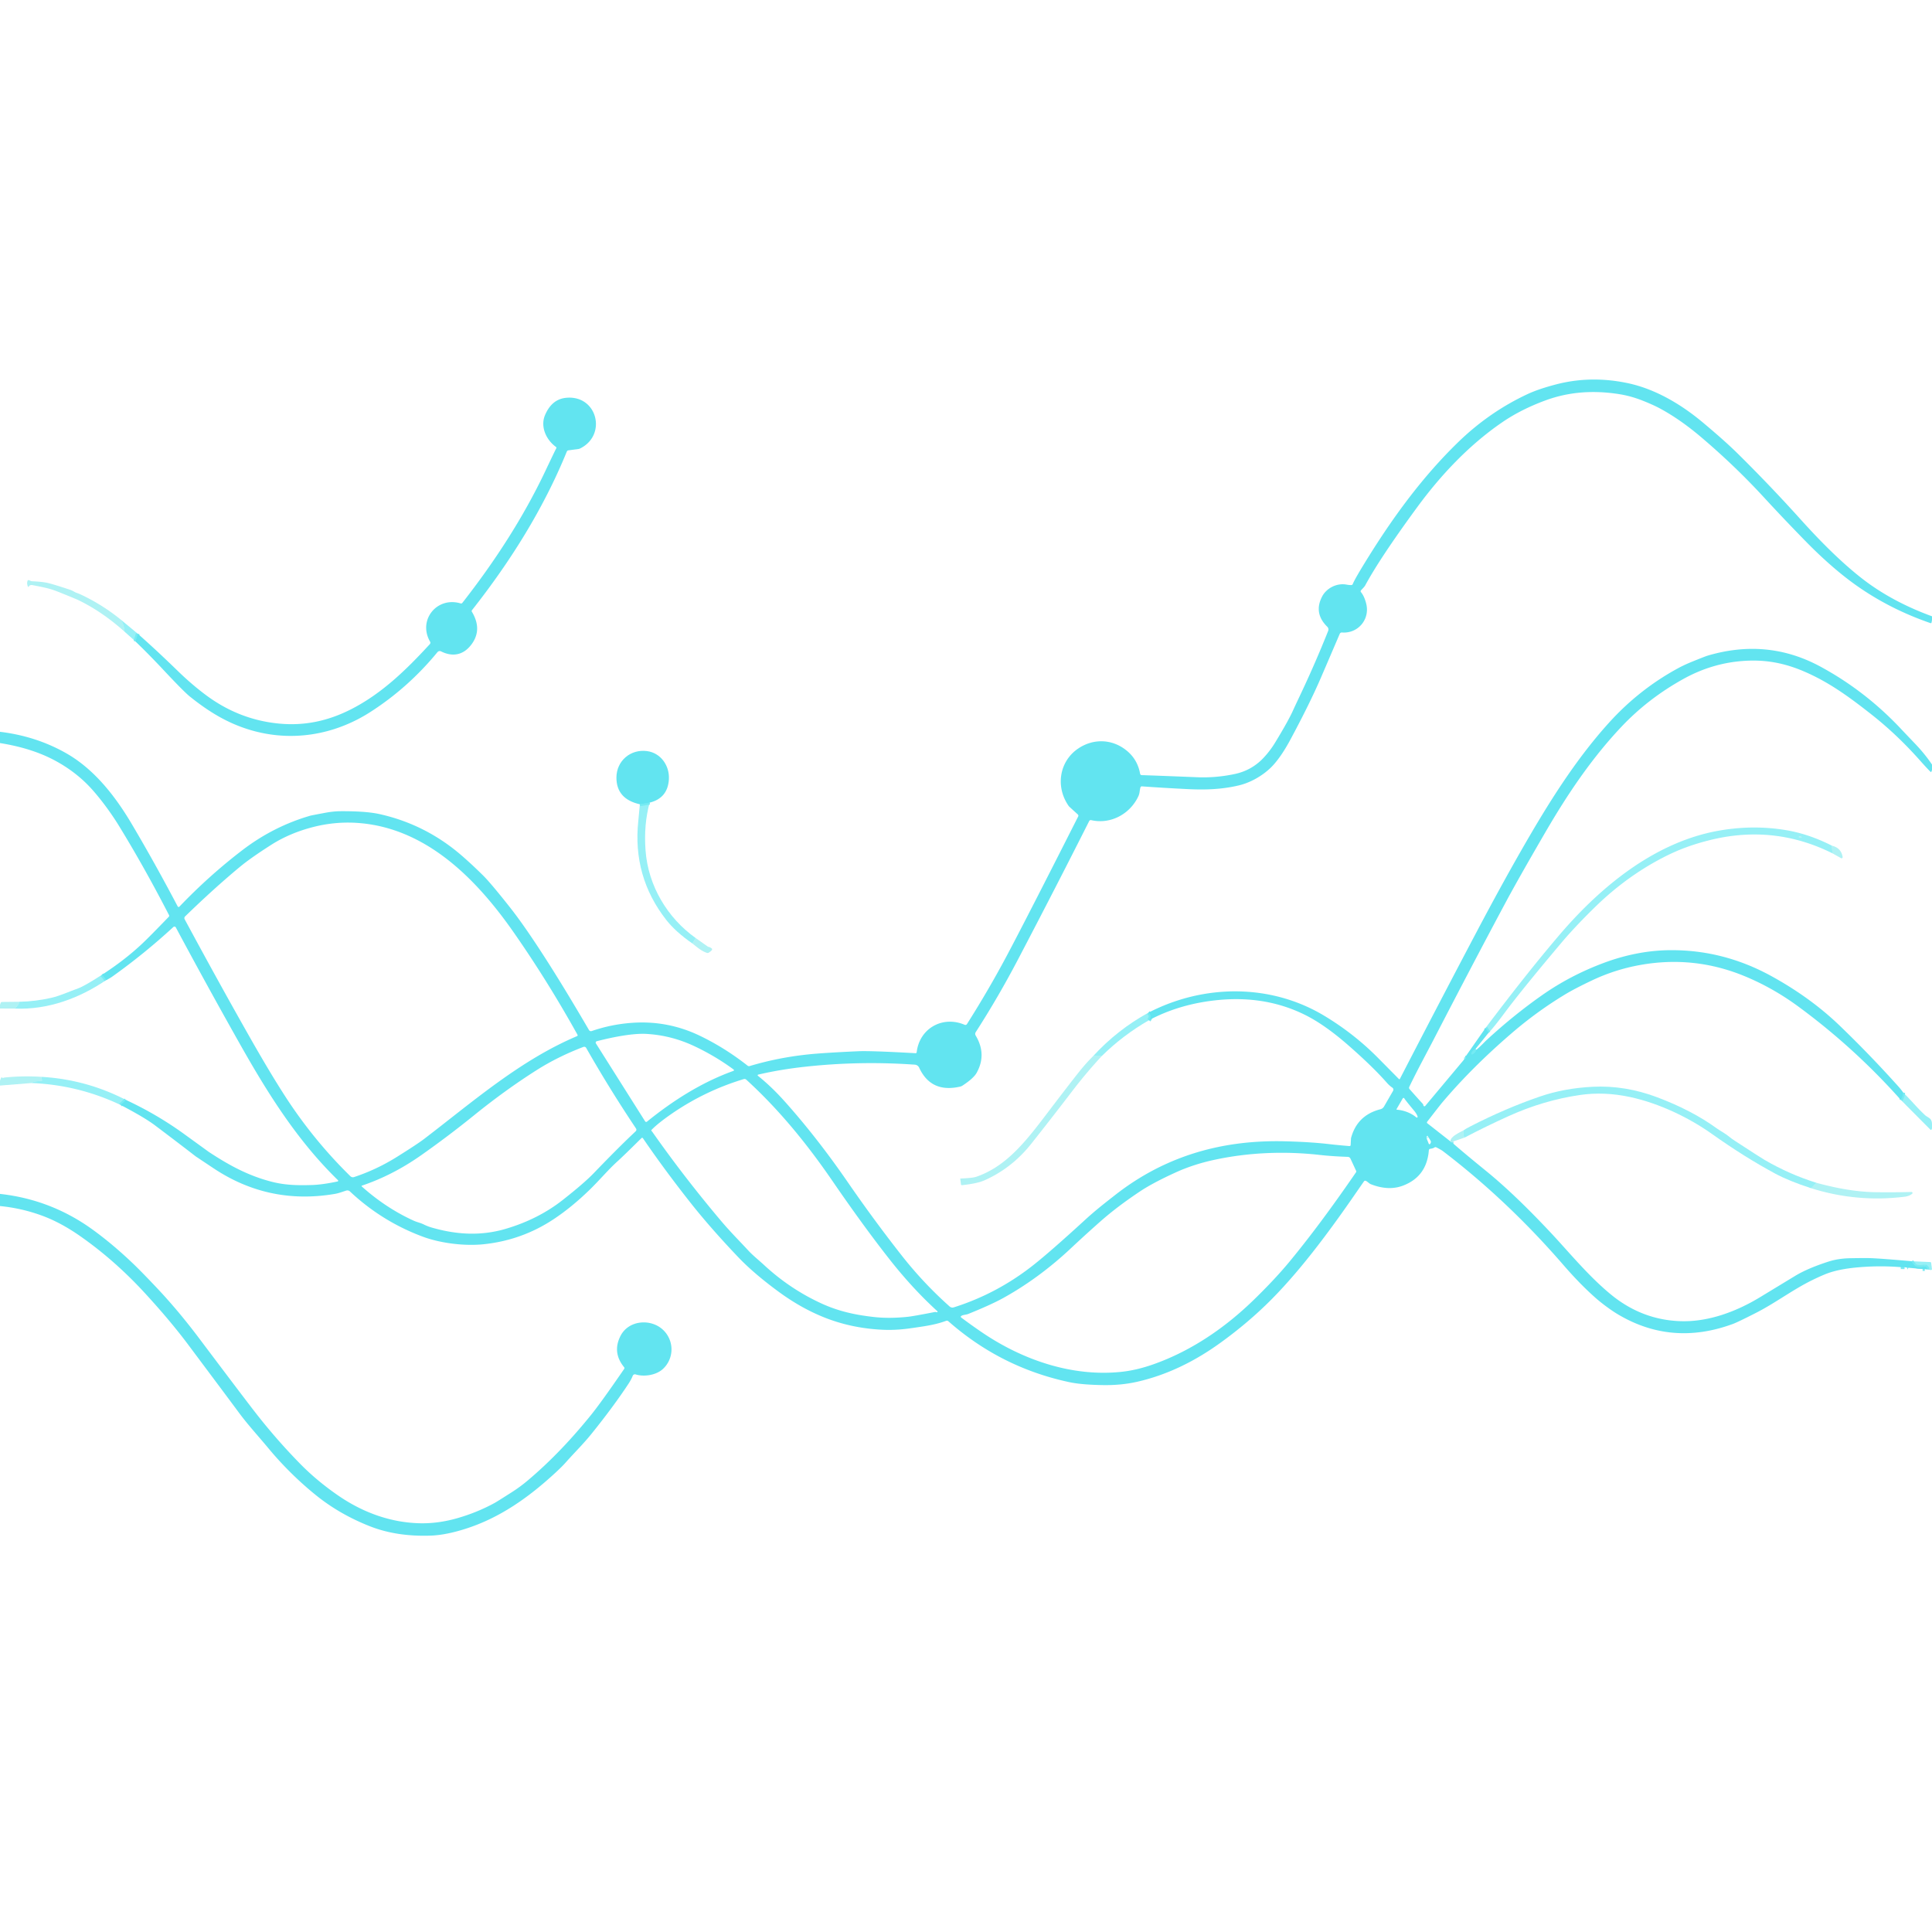 <?xml version="1.0" encoding="UTF-8" standalone="no"?>
<!DOCTYPE svg PUBLIC "-//W3C//DTD SVG 1.1//EN" "http://www.w3.org/Graphics/SVG/1.1/DTD/svg11.dtd">
<svg xmlns="http://www.w3.org/2000/svg" version="1.1" viewBox="0.00 0.00 1024.00 1024.00">
<g stroke-width="2.00" fill="none" stroke-linecap="butt">
<path stroke="#69e7f1" stroke-opacity="0.871" d="
  M 71.79 339.97
  L 73.03 335.90"
/>
<path stroke="#69e7f1" stroke-opacity="0.871" d="
  M 344.34 425.41
  L 339.14 426.29"
/>
<path stroke="#69e7f1" stroke-opacity="0.871" d="
  M 608.94 540.76
  Q 610.81 538.35 608.67 536.75"
/>
<path stroke="#69e7f1" stroke-opacity="0.871" d="
  M 776.36 561.13
  Q 776.76 561.42 776.93 560.98
  Q 777.05 560.65 776.42 560.50"
/>
<path stroke="#69e7f1" stroke-opacity="0.871" d="
  M 787.38 544.83
  L 789.04 547.31"
/>
<path stroke="#69e7f1" stroke-opacity="0.871" d="
  M 782.01 556.03
  Q 780.47 556.78 779.85 558.23
  A 0.43 0.43 0.0 0 0 780.44 558.78
  Q 781.85 558.03 782.55 556.35"
/>
<path stroke="#69e7f1" stroke-opacity="0.871" d="
  M 1008.77 579.12
  Q 1008.55 581.02 1007.54 583.04"
/>
<path stroke="#67e5ee" stroke-opacity="0.776" d="
  M 768.75 604.96
  Q 769.60 606.16 769.38 605.33"
/>
<path stroke="#69e7f1" stroke-opacity="0.871" d="
  M 1013.17 668.47
  Q 1013.76 669.57 1014.74 670.49"
/>
<path stroke="#67e5ee" stroke-opacity="0.776" d="
  M 1014.74 670.49
  Q 1015.91 672.10 1020.29 671.18"
/>
<path stroke="#69e7f1" stroke-opacity="0.871" d="
  M 1020.29 671.18
  Q 1020.38 671.20 1020.48 671.22
  Q 1021.65 671.90 1021.55 672.77"
/>
<path stroke="#69e7f1" stroke-opacity="0.871" d="
  M 1020.21 672.65
  L 1019.04 672.61"
/>
<path stroke="#69e7f1" stroke-opacity="0.871" d="
  M 1011.46 671.94
  Q 1011.18 671.80 1010.79 671.85"
/>
<path stroke="#69e7f1" stroke-opacity="0.871" d="
  M 1009.46 671.65
  L 1007.45 671.62"
/>
<path stroke="#69e7f1" stroke-opacity="0.871" d="
  M 63.94 585.66
  L 66.72 582.97"
/>
<path stroke="#69e7f1" stroke-opacity="0.871" d="
  M 56.25 519.48
  Q 55.37 517.94 53.95 516.72"
/>
<path stroke="#69e7f1" stroke-opacity="0.871" d="
  M 756.29 602.12
  Q 755.67 602.00 756.11 603.31"
/>
</g>
<g fill="#62e4f0" fill-opacity="0.996">
<path d="
  M 1024.00 326.65
  L 1024.00 328.63
  L 1023.75 329.96
  A 0.41 0.40 14.2 0 1 1023.22 330.27
  Q 1002.57 323.16 985.40 311.34
  Q 971.65 301.88 956.57 286.42
  C 949.13 278.79 942.67 272.03 934.79 263.47
  Q 919.40 246.78 901.67 231.73
  C 894.76 225.87 887.44 220.60 879.81 216.49
  Q 876.33 214.62 870.85 212.43
  Q 864.46 209.89 858.25 208.91
  C 844.73 206.78 831.67 207.56 818.88 212.31
  Q 806.14 217.04 796.41 223.68
  C 778.84 235.66 763.73 251.68 751.22 268.73
  Q 731.48 295.63 723.57 310.31
  C 723.11 311.16 721.85 312.28 721.31 312.96
  A 0.70 0.69 43.9 0 0 721.33 313.83
  Q 723.17 316.06 724.15 320.09
  C 726.15 328.35 719.71 335.90 711.26 335.23
  A 1.16 1.15 -75.9 0 0 710.10 335.93
  Q 702.47 353.73 700.05 359.33
  Q 694.11 373.08 683.96 391.96
  Q 679.28 400.69 674.68 405.70
  C 670.47 410.29 663.60 414.60 656.77 416.24
  C 647.74 418.42 638.74 418.70 629.49 418.24
  Q 617.20 417.64 605.25 416.79
  A 0.75 0.74 -78.1 0 0 604.48 417.30
  C 603.99 418.81 604.12 420.38 603.43 421.87
  C 599.09 431.37 588.74 437.08 578.33 434.69
  A 0.94 0.94 0.0 0 0 577.29 435.18
  Q 559.80 469.92 539.37 508.90
  Q 529.12 528.45 517.15 547.07
  A 1.69 1.69 0.0 0 0 517.13 548.86
  Q 523.09 558.79 517.66 568.59
  Q 516.03 571.54 510.13 575.40
  A 3.76 3.59 20.7 0 1 508.88 575.93
  Q 493.44 579.47 487.17 565.87
  A 2.72 2.71 79.7 0 0 484.91 564.30
  Q 455.60 562.22 426.56 565.41
  Q 413.52 566.84 401.85 569.57
  A 0.35 0.35 0.0 0 0 401.71 570.19
  Q 408.88 575.92 415.94 583.81
  Q 432.99 602.88 449.17 626.34
  Q 463.46 647.07 478.21 665.80
  Q 489.55 680.19 503.34 692.48
  A 2.24 2.22 56.8 0 0 505.49 692.94
  Q 528.31 685.75 547.47 670.70
  Q 556.47 663.63 574.80 646.84
  C 580.32 641.78 584.67 638.36 591.23 633.24
  Q 617.32 612.87 649.78 607.13
  Q 664.58 604.51 680.99 604.91
  Q 694.81 605.25 705.05 606.47
  Q 708.44 606.87 715.25 607.45
  A 0.58 0.57 -86.2 0 0 715.87 606.90
  L 716.05 603.40
  A 1.60 1.36 -40.3 0 1 716.09 603.16
  Q 719.34 591.07 731.64 587.93
  A 3.09 3.07 7.8 0 0 733.56 586.48
  L 738.36 578.16
  A 1.27 1.26 31.8 0 0 737.96 576.47
  Q 736.49 575.49 735.05 573.86
  Q 727.58 565.36 714.81 554.18
  Q 702.29 543.21 691.91 538.02
  Q 671.00 527.55 645.52 530.05
  Q 625.35 532.03 608.94 540.76
  Q 610.81 538.35 608.67 536.75
  C 637.95 521.59 673.28 521.25 701.73 538.28
  Q 717.52 547.74 730.35 560.68
  Q 738.23 568.64 741.46 571.92
  A 0.32 0.31 36.8 0 0 741.96 571.85
  Q 763.25 530.65 782.49 494.20
  Q 797.86 465.09 810.86 442.84
  C 823.23 421.68 836.54 401.02 852.80 383.05
  Q 868.64 365.54 889.00 354.40
  Q 892.59 352.43 896.91 350.68
  Q 903.85 347.87 905.06 347.51
  Q 936.81 338.10 964.93 353.35
  Q 989.17 366.49 1008.27 387.08
  Q 1008.43 387.26 1015.27 394.43
  Q 1020.27 399.68 1024.00 405.23
  L 1024.00 408.14
  L 1023.69 408.98
  A 0.29 0.28 32.4 0 1 1023.22 409.08
  Q 1021.33 407.23 1017.56 402.98
  Q 1005.43 389.32 991.93 378.69
  C 980.15 369.42 969.52 361.63 956.37 355.96
  C 945.58 351.31 935.64 349.55 924.49 350.28
  Q 907.56 351.37 892.29 359.83
  Q 873.53 370.21 859.29 385.31
  C 843.36 402.21 830.60 421.29 818.91 441.40
  Q 804.62 465.97 797.77 478.78
  Q 781.27 509.60 760.18 550.37
  C 755.97 558.51 751.32 566.94 746.94 576.07
  A 1.10 1.09 -52.8 0 0 747.10 577.26
  Q 751.84 582.62 754.00 584.94
  Q 754.32 585.27 754.37 585.61
  Q 754.44 586.06 754.55 586.17
  A 0.62 0.55 41.5 0 0 755.40 586.17
  L 776.36 561.13
  Q 776.76 561.42 776.93 560.98
  Q 777.05 560.65 776.42 560.50
  L 787.38 544.83
  L 789.04 547.31
  L 782.01 556.03
  Q 780.47 556.78 779.85 558.23
  A 0.43 0.43 0.0 0 0 780.44 558.78
  Q 781.85 558.03 782.55 556.35
  C 784.61 554.71 786.67 552.41 788.23 550.98
  Q 802.44 537.92 817.27 527.51
  Q 832.05 517.13 849.60 510.52
  Q 867.64 503.73 885.30 503.61
  Q 913.54 503.42 938.92 517.38
  Q 959.67 528.79 975.11 543.65
  Q 991.21 559.15 1006.29 575.97
  Q 1007.66 577.49 1008.77 579.12
  Q 1008.55 581.02 1007.54 583.04
  Q 982.86 555.30 953.10 533.45
  Q 939.71 523.61 924.81 517.44
  Q 897.96 506.31 869.23 511.48
  Q 855.90 513.88 843.68 519.69
  Q 834.65 523.97 829.53 527.07
  Q 814.78 535.99 801.57 547.32
  Q 780.28 565.56 764.28 584.52
  Q 763.44 585.51 756.41 594.58
  A 0.55 0.55 0.0 0 0 756.50 595.35
  L 768.75 604.96
  Q 769.60 606.16 769.38 605.33
  Q 774.32 609.77 787.91 620.84
  Q 803.15 633.26 822.44 653.90
  C 831.78 663.89 841.88 676.26 853.67 685.99
  Q 870.15 699.59 890.76 700.25
  C 905.42 700.72 920.23 695.21 932.83 687.56
  Q 946.17 679.46 951.48 676.24
  Q 958.08 672.23 969.20 668.65
  Q 974.29 667.02 980.48 666.89
  Q 989.01 666.73 992.00 666.86
  Q 997.60 667.10 1013.17 668.47
  Q 1013.76 669.57 1014.74 670.49
  Q 1015.91 672.10 1020.29 671.18
  Q 1020.38 671.20 1020.48 671.22
  Q 1021.65 671.90 1021.55 672.77
  L 1020.21 672.65
  L 1019.04 672.61
  L 1011.46 671.94
  Q 1011.18 671.80 1010.79 671.85
  L 1009.46 671.65
  L 1007.45 671.62
  Q 995.35 670.65 983.22 671.87
  Q 975.62 672.64 970.10 674.39
  Q 966.70 675.47 960.52 678.49
  C 950.17 683.57 941.00 690.59 930.90 695.75
  Q 921.01 700.79 918.44 701.73
  Q 885.93 713.68 857.25 696.46
  C 853.44 694.17 848.67 690.55 845.79 688.01
  Q 837.54 680.74 828.82 670.68
  Q 799.02 636.24 764.70 610.07
  Q 763.80 609.39 761.23 608.10
  A 0.87 0.86 -48.5 0 0 760.34 608.16
  Q 759.56 608.70 758.03 608.90
  A 0.83 0.82 88.3 0 0 757.32 609.66
  Q 756.24 623.61 743.61 628.41
  Q 735.94 631.33 726.54 627.64
  C 725.64 627.29 724.85 626.27 723.86 625.86
  A 0.77 0.77 0.0 0 0 722.94 626.13
  Q 721.23 628.58 716.87 634.88
  Q 701.65 656.85 689.12 671.87
  Q 681.16 681.40 674.06 688.56
  Q 661.77 700.97 646.61 711.88
  C 633.40 721.39 618.76 728.75 602.58 732.40
  Q 594.25 734.27 584.75 734.13
  Q 573.33 733.96 566.86 732.59
  Q 530.56 724.89 502.66 700.29
  A 1.20 1.20 0.0 0 0 501.45 700.07
  C 495.72 702.18 490.56 702.88 482.12 704.08
  Q 474.79 705.11 467.85 704.80
  Q 451.14 704.03 436.50 698.11
  Q 424.27 693.18 412.45 684.47
  Q 399.50 674.94 391.35 666.40
  Q 376.55 650.87 365.89 637.36
  Q 351.99 619.74 340.75 603.26
  A 0.48 0.48 0.0 0 0 340.02 603.19
  Q 330.89 612.26 327.28 615.53
  C 322.16 620.18 317.70 625.59 312.44 630.69
  Q 302.97 639.88 293.47 646.18
  Q 276.51 657.42 256.16 659.49
  C 245.95 660.53 233.26 658.88 224.05 655.45
  Q 202.35 647.36 185.49 631.50
  A 2.02 2.01 -31.8 0 0 183.49 631.04
  C 181.69 631.60 179.65 632.42 177.43 632.80
  Q 142.44 638.73 113.12 619.17
  Q 103.78 612.95 103.65 612.85
  Q 96.04 606.94 82.23 596.52
  Q 76.60 592.27 63.94 585.66
  L 66.72 582.97
  Q 83.17 590.60 97.78 601.19
  Q 110.50 610.41 110.52 610.43
  C 121.15 617.46 131.54 623.20 144.32 626.43
  C 151.75 628.30 158.89 628.30 165.64 628.07
  Q 171.07 627.87 178.93 626.20
  A 0.40 0.40 0.0 0 0 179.13 625.53
  C 157.81 604.76 142.27 580.12 127.34 553.67
  Q 110.16 523.23 93.19 491.55
  A 0.83 0.83 0.0 0 0 91.89 491.33
  Q 76.59 505.43 59.72 517.47
  Q 58.05 518.66 56.25 519.48
  Q 55.37 517.94 53.95 516.72
  Q 66.19 508.82 75.51 500.02
  Q 79.47 496.28 89.48 485.89
  A 0.72 0.71 53.4 0 0 89.60 485.06
  Q 76.59 459.79 63.06 437.73
  C 58.89 430.93 53.59 423.78 48.81 418.43
  Q 40.44 409.08 28.64 402.84
  Q 16.61 396.49 0.00 393.84
  L 0.00 387.87
  Q 19.19 390.19 35.07 399.22
  C 49.79 407.59 60.88 421.64 69.71 436.53
  Q 81.97 457.23 94.18 480.42
  A 0.56 0.56 0.0 0 0 95.08 480.55
  Q 110.83 464.09 128.39 450.65
  Q 144.94 437.98 164.55 432.31
  Q 165.04 432.17 172.42 430.79
  Q 176.72 429.99 180.37 429.96
  Q 193.87 429.87 201.13 431.48
  Q 225.71 436.95 244.92 453.65
  Q 250.49 458.50 256.14 464.11
  Q 260.19 468.13 270.30 480.93
  Q 278.67 491.51 291.30 511.42
  Q 300.51 525.95 312.18 545.95
  A 1.21 1.20 65.3 0 0 313.61 546.48
  Q 323.97 542.90 335.03 542.12
  Q 353.93 540.78 370.99 549.00
  Q 384.18 555.35 396.26 564.84
  A 1.16 1.15 55.4 0 0 397.32 565.04
  Q 414.48 559.89 432.98 558.44
  Q 440.99 557.81 455.00 557.17
  Q 461.40 556.88 485.28 558.22
  A 0.55 0.55 0.0 0 0 485.86 557.73
  C 487.33 545.04 499.61 538.16 511.29 543.16
  A 0.99 0.98 -62.2 0 0 512.51 542.78
  Q 523.73 525.06 533.15 507.43
  Q 542.86 489.27 571.47 432.73
  A 0.89 0.89 0.0 0 0 571.28 431.69
  L 566.81 427.62
  A 3.10 2.86 -87.7 0 1 566.35 427.08
  C 559.35 416.99 561.44 403.57 571.39 396.79
  C 579.48 391.28 589.53 391.60 597.14 397.82
  Q 602.96 402.58 604.28 410.11
  A 0.89 0.88 -3.9 0 0 605.13 410.84
  Q 609.64 410.95 634.50 411.95
  Q 644.47 412.36 654.45 410.24
  Q 663.38 408.34 669.63 401.74
  Q 673.13 398.04 675.83 393.60
  Q 683.06 381.74 685.54 376.08
  Q 685.99 375.07 689.76 367.07
  Q 697.31 351.05 703.96 334.38
  A 2.01 2.00 -57.1 0 0 703.50 332.21
  Q 696.11 324.98 700.79 316.09
  C 703.03 311.84 708.46 308.81 713.89 309.89
  Q 715.07 310.12 716.27 310.08
  A 0.79 0.78 -80.0 0 0 716.99 309.57
  Q 718.14 306.62 725.82 294.34
  C 739.57 272.36 754.73 251.95 772.91 234.31
  C 783.79 223.75 796.13 215.16 809.79 208.81
  Q 815.47 206.18 824.52 203.80
  Q 843.01 198.93 862.62 203.05
  C 877.39 206.15 891.10 214.35 902.55 223.93
  Q 914.21 233.69 920.81 240.19
  Q 938.14 257.27 954.76 275.73
  Q 972.44 295.35 986.90 306.61
  Q 1002.56 318.81 1024.00 326.65
  Z
  M 305.88 549.16
  A 0.49 0.48 63.9 0 0 306.11 548.48
  Q 290.09 519.66 271.98 493.77
  C 252.68 466.20 226.64 439.63 191.38 436.32
  Q 178.89 435.15 166.66 438.17
  Q 153.84 441.35 143.75 447.78
  Q 132.85 454.73 127.03 459.56
  Q 113.54 470.75 98.11 485.72
  A 1.26 1.25 -36.0 0 0 97.87 487.22
  Q 115.85 520.58 132.17 549.35
  Q 143.39 569.14 151.66 581.85
  Q 166.47 604.57 185.72 623.43
  A 1.91 1.89 57.9 0 0 187.64 623.88
  Q 199.61 619.92 210.42 613.15
  Q 221.28 606.35 224.73 603.71
  C 250.41 584.11 275.63 561.94 305.88 549.16
  Z
  M 342.91 594.50
  C 356.88 583.18 372.08 573.58 388.73 567.59
  A 0.41 0.41 0.0 0 0 388.84 566.87
  Q 379.26 559.82 368.24 554.59
  Q 355.87 548.72 342.51 547.99
  Q 337.37 547.71 329.31 549.06
  Q 323.33 550.06 316.30 551.87
  A 0.77 0.77 0.0 0 0 315.84 553.02
  L 341.93 594.34
  A 0.67 0.66 -35.7 0 0 342.91 594.50
  Z
  M 191.70 628.81
  Q 204.42 640.20 219.11 646.92
  C 221.20 647.87 222.70 648.05 224.61 648.99
  Q 226.73 650.03 228.72 650.60
  C 241.96 654.45 254.92 655.18 268.06 651.30
  Q 285.27 646.22 298.26 636.01
  Q 309.58 627.11 314.63 621.87
  Q 327.13 608.89 334.84 601.58
  Q 336.07 600.41 336.94 599.58
  A 1.13 1.13 0.0 0 0 337.11 598.14
  Q 322.98 577.01 310.70 555.43
  A 1.21 1.20 64.9 0 0 309.22 554.89
  Q 295.67 560.06 284.41 567.20
  Q 267.83 577.72 251.36 591.05
  C 242.50 598.23 232.39 605.88 222.84 612.56
  Q 207.95 622.97 191.77 628.43
  A 0.23 0.22 56.3 0 0 191.70 628.81
  Z
  M 345.37 599.48
  Q 345.55 599.64 345.68 599.82
  Q 362.73 624.09 382.19 647.12
  C 387.16 653.00 391.57 657.35 396.70 662.89
  C 399.09 665.46 402.43 668.14 404.87 670.40
  Q 418.83 683.34 435.74 691.02
  C 444.82 695.14 453.59 696.95 463.02 698.02
  Q 471.32 698.97 481.24 697.92
  Q 484.26 697.59 495.40 695.41
  Q 495.82 695.33 496.03 695.41
  Q 496.34 695.52 496.64 695.50
  A 0.30 0.30 0.0 0 0 496.83 694.98
  Q 483.67 682.98 471.50 667.50
  Q 457.68 649.93 441.16 625.86
  C 427.62 606.13 412.82 588.01 395.54 572.24
  A 1.39 1.38 57.5 0 0 394.22 571.94
  Q 373.86 578.08 356.33 590.09
  Q 348.90 595.19 345.35 598.84
  A 0.44 0.44 0.0 0 0 345.37 599.48
  Z
  M 740.38 588.17
  C 743.51 588.39 747.54 589.61 750.67 592.23
  A 0.43 0.43 0.0 0 0 751.35 591.75
  Q 750.83 590.29 749.48 588.66
  Q 744.74 582.96 744.31 582.16
  A 0.47 0.46 45.6 0 0 743.50 582.15
  L 740.20 587.85
  A 0.22 0.21 16.2 0 0 740.38 588.17
  Z
  M 756.29 602.12
  Q 755.67 602.00 756.11 603.31
  L 757.26 606.19
  A 0.43 0.43 0.0 0 0 758.03 606.25
  L 758.22 605.92
  A 1.37 1.36 44.1 0 0 758.19 604.51
  L 756.63 602.01
  A 0.13 0.12 64.7 0 0 756.50 601.96
  Q 756.41 602.04 756.29 602.12
  Z
  M 509.44 698.31
  Q 515.24 702.63 520.57 706.25
  C 542.17 720.91 568.48 729.87 594.46 727.09
  Q 602.41 726.24 611.15 723.17
  C 631.09 716.16 648.98 704.02 664.23 689.23
  Q 675.56 678.23 683.23 668.98
  Q 699.59 649.21 718.75 621.29
  A 0.64 0.62 -40.8 0 0 718.81 620.65
  L 715.78 614.11
  A 1.63 1.62 78.6 0 0 714.35 613.16
  Q 706.12 612.88 699.51 612.14
  C 681.49 610.13 662.53 610.67 643.64 614.73
  Q 632.56 617.12 623.21 621.38
  Q 611.02 626.94 604.21 631.48
  Q 592.08 639.57 583.31 647.32
  Q 575.30 654.39 567.61 661.61
  Q 550.73 677.45 531.73 687.98
  Q 525.41 691.48 513.19 696.42
  C 512.05 696.88 510.36 696.84 509.44 697.52
  A 0.49 0.49 0.0 0 0 509.44 698.31
  Z"
/>
<path d="
  M 71.79 339.97
  L 73.03 335.90
  Q 82.47 344.19 94.18 355.57
  Q 101.44 362.63 108.84 368.18
  Q 126.60 381.53 148.08 383.53
  C 161.45 384.78 173.75 382.12 185.64 376.15
  C 202.22 367.81 215.25 355.07 227.82 341.41
  A 1.10 1.10 0.0 0 0 227.96 340.10
  C 221.32 328.63 231.62 316.01 244.17 319.83
  A 0.81 0.80 -62.7 0 0 245.04 319.55
  C 262.16 297.70 277.32 274.38 289.08 249.57
  Q 294.43 238.27 294.82 237.67
  A 0.60 0.59 -56.2 0 0 294.67 236.88
  C 289.45 233.10 286.26 226.13 288.90 219.96
  Q 292.45 211.64 299.92 210.86
  C 316.53 209.12 321.96 230.55 307.48 237.69
  A 3.31 3.23 -61.2 0 1 306.43 238.01
  L 301.26 238.69
  A 1.05 1.05 0.0 0 0 300.42 239.34
  C 288.05 269.69 270.40 297.76 250.14 323.43
  A 0.67 0.66 -41.6 0 0 250.09 324.20
  Q 255.56 333.28 250.35 340.91
  C 246.31 346.84 240.47 348.60 233.78 345.25
  A 1.58 1.58 0.0 0 0 231.85 345.66
  Q 216.45 364.43 196.34 377.35
  C 176.97 389.79 153.94 393.49 131.89 386.67
  C 120.27 383.08 110.65 377.21 100.63 369.18
  Q 97.42 366.61 86.38 354.81
  Q 79.27 347.20 71.79 339.97
  Z"
/>
<path d="
  M 344.34 425.41
  L 339.14 426.29
  Q 326.69 423.49 326.72 412.12
  C 326.75 403.25 334.20 396.95 342.91 398.09
  C 350.28 399.05 354.93 405.90 354.53 413.00
  Q 353.95 423.02 344.34 425.41
  Z"
/>
<path d="
  M 0.00 639.23
  L 0.00 632.79
  Q 27.33 635.82 49.47 651.99
  Q 60.16 659.79 70.79 669.98
  Q 75.36 674.37 83.56 683.07
  C 91.61 691.62 99.04 700.69 105.56 709.35
  Q 128.95 740.44 134.90 748.10
  Q 146.23 762.72 158.99 775.74
  Q 167.86 784.80 179.06 792.53
  C 192.26 801.65 206.85 806.91 222.14 807.35
  Q 232.26 807.64 242.87 804.53
  Q 253.25 801.49 262.26 796.54
  Q 263.49 795.86 271.17 790.96
  Q 275.66 788.10 279.63 784.75
  C 292.19 774.18 303.34 762.25 313.45 749.72
  Q 318.66 743.25 330.85 725.52
  A 0.71 0.71 0.0 0 0 330.81 724.67
  Q 324.41 716.88 328.86 708.10
  C 333.22 699.48 345.36 698.73 351.74 705.15
  C 357.45 710.90 357.25 720.15 351.35 725.59
  C 347.83 728.84 341.46 729.88 336.89 728.47
  A 1.25 1.25 0.0 0 0 335.36 729.20
  Q 334.56 731.22 333.13 733.39
  Q 325.27 745.35 313.51 759.95
  C 309.05 765.49 304.40 769.98 299.98 774.99
  Q 297.94 777.30 294.24 780.71
  C 280.26 793.58 265.02 804.51 246.56 810.35
  Q 236.19 813.64 228.23 813.91
  Q 210.19 814.53 195.97 808.92
  Q 180.41 802.77 168.18 793.06
  C 159.51 786.17 150.43 777.42 142.56 767.96
  C 136.24 760.37 131.36 755.15 126.60 748.70
  Q 121.58 741.90 99.77 712.74
  Q 90.30 700.07 76.86 685.45
  Q 60.81 667.97 42.48 655.16
  Q 32.19 647.96 22.31 644.33
  Q 11.56 640.37 0.00 639.23
  Z"
/>
</g>
<g fill="#72eaf3" fill-opacity="0.741">
<path d="
  M 64.03 328.43
  L 73.03 335.90
  L 71.79 339.97
  L 66.03 334.82
  Q 65.85 331.46 64.03 328.43
  Z"
/>
<path d="
  M 344.34 425.41
  Q 341.14 436.95 342.15 450.74
  C 343.52 469.38 353.62 486.43 368.75 497.20
  L 366.98 500.06
  Q 358.06 493.88 353.15 487.60
  Q 335.20 464.67 338.30 435.24
  Q 338.77 430.79 339.14 426.29
  L 344.34 425.41
  Z"
/>
<path d="
  M 970.95 448.23
  L 971.22 452.27
  Q 940.37 436.91 906.62 445.19
  C 897.64 447.39 889.78 450.22 881.72 454.38
  Q 862.46 464.29 846.09 480.10
  C 840.68 485.33 833.43 492.73 827.49 499.79
  Q 806.59 524.58 797.42 536.91
  Q 791.57 544.80 789.04 547.31
  L 787.38 544.83
  Q 792.37 538.21 797.53 531.50
  Q 813.41 510.88 826.65 495.39
  C 848.46 469.88 877.15 446.24 911.08 440.26
  Q 929.01 437.11 946.26 439.93
  Q 958.67 441.96 970.95 448.23
  Z
  M 954.65 443.91
  A 0.21 0.21 0.0 0 0 954.73 443.50
  Q 953.99 443.22 953.64 443.29
  A 0.25 0.25 0.0 0 0 953.57 443.75
  Q 953.80 443.89 954.65 443.91
  Z"
/>
<path d="
  M 53.95 516.72
  Q 55.37 517.94 56.25 519.48
  C 42.06 529.11 25.37 535.30 7.86 534.57
  Q 10.15 532.29 10.31 530.96
  Q 18.72 530.78 27.04 528.91
  C 31.69 527.87 36.58 525.58 41.36 523.88
  Q 44.72 522.68 53.95 516.72
  Z"
/>
<path d="
  M 608.67 536.75
  Q 610.81 538.35 608.94 540.76
  Q 595.22 548.63 584.00 559.69
  Q 581.85 559.34 579.42 559.72
  Q 592.26 545.76 608.67 536.75
  Z"
/>
<path d="
  M 782.01 556.03
  Q 782.22 556.09 782.55 556.35
  Q 781.85 558.03 780.44 558.78
  A 0.43 0.43 0.0 0 1 779.85 558.23
  Q 780.47 556.78 782.01 556.03
  Z"
/>
<path d="
  M 776.42 560.50
  Q 777.05 560.65 776.93 560.98
  Q 776.76 561.42 776.36 561.13
  Q 776.08 560.85 776.42 560.50
  Z"
/>
<path d="
  M 66.72 582.97
  L 63.94 585.66
  Q 41.57 575.04 16.71 574.03
  C 18.00 572.85 20.54 573.12 22.02 572.87
  A 0.34 0.34 0.0 0 0 22.25 572.37
  Q 21.80 571.58 22.06 570.76
  Q 45.65 572.13 66.72 582.97
  Z"
/>
<path d="
  M 962.80 626.93
  L 959.96 629.79
  Q 948.30 626.02 940.78 621.97
  Q 924.54 613.22 907.45 601.07
  C 895.26 592.39 879.44 584.78 864.00 581.45
  Q 850.31 578.51 837.53 580.35
  Q 818.17 583.15 799.55 591.58
  Q 787.76 596.92 776.25 602.94
  Q 775.09 601.33 775.79 599.05
  Q 776.52 598.46 779.27 597.04
  Q 797.84 587.49 816.15 581.20
  Q 829.09 576.75 844.26 576.01
  Q 861.38 575.17 878.44 581.61
  Q 896.69 588.50 909.70 597.90
  C 911.87 599.47 914.54 600.79 916.80 602.70
  Q 917.77 603.52 919.59 604.71
  Q 932.76 613.31 935.23 614.75
  Q 948.40 622.43 962.80 626.93
  Z"
/>
<path d="
  M 1024.00 595.97
  L 1024.00 598.15
  L 1023.75 598.67
  A 0.36 0.36 0.0 0 1 1023.17 598.76
  L 1007.54 583.04
  Q 1008.55 581.02 1008.77 579.12
  C 1012.91 583.09 1016.25 587.38 1020.64 591.34
  Q 1020.70 591.39 1022.46 592.53
  Q 1024.02 593.53 1024.00 595.97
  Z"
/>
<path d="
  M 756.29 602.12
  Q 756.35 602.70 756.11 603.31
  Q 755.67 602.00 756.29 602.12
  Z"
/>
<path d="
  M 1021.55 672.77
  Q 1021.65 671.90 1020.48 671.22
  C 1020.87 671.14 1021.23 671.12 1021.61 671.12
  C 1021.21 671.11 1020.87 671.11 1020.48 671.22
  Q 1020.38 671.20 1020.29 671.18
  Q 1019.06 670.27 1017.37 670.66
  Q 1016.43 670.88 1014.74 670.49
  Q 1013.76 669.57 1013.17 668.47
  L 1023.03 668.91
  A 0.56 0.55 -2.4 0 1 1023.56 669.39
  L 1023.97 672.57
  A 0.51 0.51 0.0 0 1 1023.37 673.14
  L 1021.55 672.77
  Z"
/>
<path d="
  M 1009.46 671.65
  L 1007.45 671.62
  L 1009.46 671.65
  Z"
/>
<path d="
  M 1011.46 671.94
  L 1010.79 671.85
  Q 1011.18 671.80 1011.46 671.94
  Z"
/>
<path d="
  M 1020.21 672.65
  L 1019.04 672.61
  L 1020.21 672.65
  Z"
/>
</g>
<g fill="#6fe7eb" fill-opacity="0.553">
<path d="
  M 64.03 328.43
  Q 65.85 331.46 66.03 334.82
  Q 54.04 324.08 41.43 318.03
  Q 40.09 317.39 32.09 314.16
  Q 27.72 312.39 24.79 311.70
  Q 21.41 310.90 17.27 310.14
  Q 15.74 309.87 15.26 310.93
  A 0.25 0.25 0.0 0 1 14.81 310.93
  Q 14.07 309.24 14.62 307.81
  A 0.56 0.55 21.6 0 1 15.35 307.50
  L 16.33 307.92
  A 1.93 1.77 -29.0 0 0 16.99 308.08
  Q 22.57 308.33 25.31 308.98
  Q 28.53 309.73 37.27 312.64
  Q 37.99 312.88 39.43 313.67
  Q 40.15 314.07 40.90 314.33
  Q 42.03 314.74 42.40 314.91
  Q 54.05 320.32 64.03 328.43
  Z"
/>
<path d="
  M 954.65 443.91
  Q 953.80 443.89 953.57 443.75
  A 0.25 0.25 0.0 0 1 953.64 443.29
  Q 953.99 443.22 954.73 443.50
  A 0.21 0.21 0.0 0 1 954.65 443.91
  Z"
/>
<path d="
  M 970.95 448.23
  Q 975.86 449.42 976.64 454.22
  A 0.59 0.58 -80.1 0 1 975.78 454.83
  L 971.22 452.27
  L 970.95 448.23
  Z"
/>
<path d="
  M 366.98 500.06
  L 368.75 497.20
  L 375.19 501.73
  A 0.80 0.75 63.7 0 0 375.56 501.87
  Q 376.21 501.95 377.13 502.60
  A 0.69 0.69 0.0 0 1 377.34 503.50
  Q 377.07 504.02 375.61 504.94
  A 1.02 1.00 -52.6 0 1 374.76 505.06
  C 371.70 504.09 369.47 502.00 366.98 500.06
  Z
  M 375.30 502.44
  A 0.02 0.02 0.0 0 0 375.28 502.42
  A 0.02 0.02 0.0 0 0 375.26 502.44
  A 0.02 0.02 0.0 0 0 375.28 502.46
  A 0.02 0.02 0.0 0 0 375.30 502.44
  Z"
/>
<path d="
  M 10.31 530.96
  Q 10.15 532.29 7.86 534.57
  L 0.00 534.53
  L 0.00 532.55
  L 0.37 531.53
  A 0.73 0.72 9.3 0 1 1.04 531.06
  L 10.31 530.96
  Z"
/>
<path d="
  M 584.00 559.69
  Q 575.78 568.54 568.42 578.16
  Q 556.71 593.48 546.53 606.29
  Q 536.33 619.12 521.86 625.57
  Q 517.90 627.33 509.80 628.17
  A 0.41 0.41 0.0 0 1 509.35 627.81
  L 508.95 624.78
  A 0.12 0.12 0.0 0 1 509.06 624.64
  Q 515.47 624.39 517.40 623.73
  C 532.25 618.63 542.23 606.88 553.30 592.31
  Q 566.96 574.32 572.23 567.74
  Q 575.63 563.49 579.42 559.72
  Q 581.85 559.34 584.00 559.69
  Z"
/>
<path d="
  M 22.06 570.76
  Q 21.80 571.58 22.25 572.37
  A 0.34 0.34 0.0 0 1 22.02 572.87
  C 20.54 573.12 18.00 572.85 16.71 574.03
  L 0.00 575.37
  L 0.00 572.76
  L 0.53 571.34
  A 0.44 0.44 0.0 0 1 1.25 571.19
  Q 1.54 571.49 1.80 571.28
  Q 1.94 571.16 2.49 571.11
  Q 12.26 570.10 22.06 570.76
  Z"
/>
<path d="
  M 775.79 599.05
  Q 775.09 601.33 776.25 602.94
  L 769.38 605.33
  Q 769.60 606.16 768.75 604.96
  C 768.64 602.34 773.75 600.20 775.79 599.05
  Z"
/>
<path d="
  M 959.96 629.79
  L 962.80 626.93
  Q 980.31 631.69 993.97 631.89
  Q 1003.53 632.03 1013.14 631.77
  A 0.53 0.53 0.0 0 1 1013.50 632.70
  Q 1012.03 633.97 1009.45 634.29
  Q 984.28 637.41 959.96 629.79
  Z"
/>
<path d="
  M 1020.29 671.18
  Q 1015.91 672.10 1014.74 670.49
  Q 1016.43 670.88 1017.37 670.66
  Q 1019.06 670.27 1020.29 671.18
  Z"
/>
<path d="
  M 1020.48 671.22
  C 1020.87 671.11 1021.21 671.11 1021.61 671.12
  C 1021.23 671.12 1020.87 671.14 1020.48 671.22
  Z"
/>
</g>
</svg>
